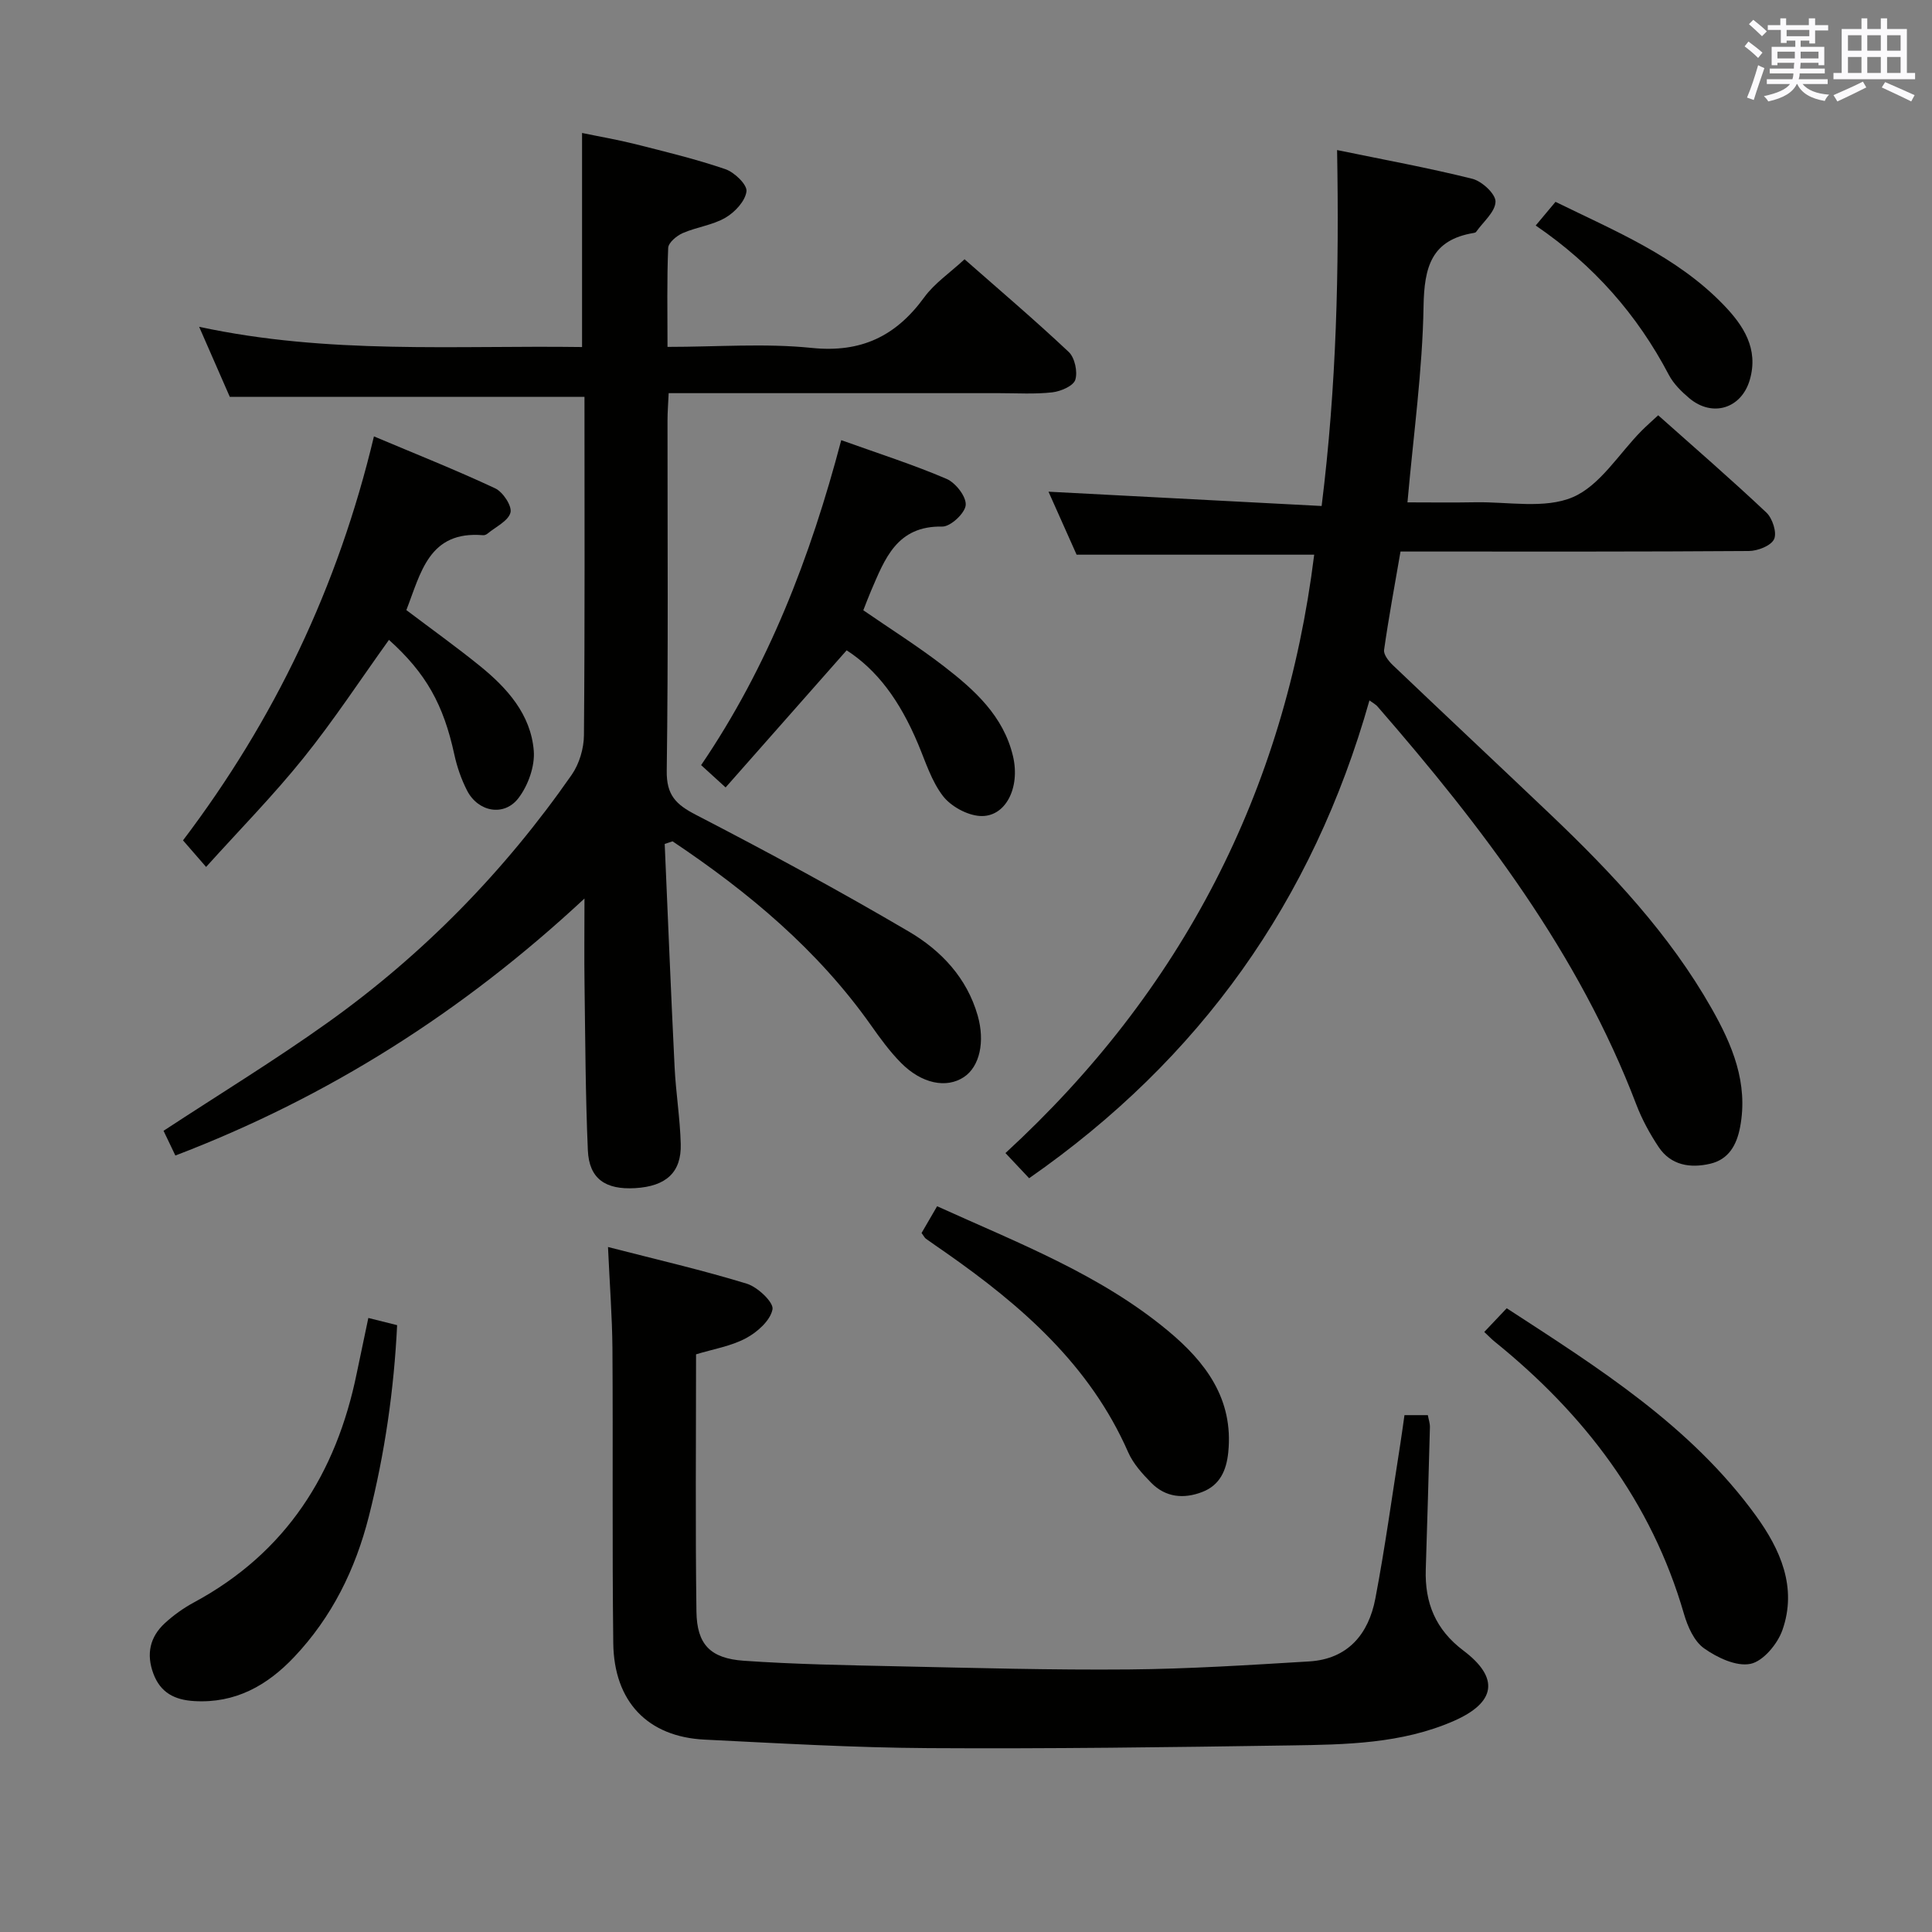 <svg enable-background="new 0 0 400 400" viewBox="0 0 400 400" xmlns="http://www.w3.org/2000/svg"><rect x="0" y="0" width="400" height="400" fill="#808080" stroke="none"/><g fill="#010100"><path d="m137.62 174.73c.67 15.41 1.29 30.82 2.05 46.23.26 5.3 1.13 10.58 1.27 15.89.16 5.89-3.04 8.76-9.42 9.14-6.18.37-9.55-1.95-9.81-7.82-.5-11.47-.53-22.96-.69-34.44-.08-5.49-.01-10.99-.01-17.7-25.2 23.46-53.02 41.1-84.7 53.21-.89-1.86-1.73-3.62-2.45-5.12 11.51-7.55 22.99-14.56 33.91-22.35 19.83-14.13 36.67-31.36 50.59-51.35 1.57-2.26 2.52-5.44 2.54-8.21.2-23.32.11-46.64.11-70.04-24.3 0-48.33 0-73.43 0-1.66-3.8-3.75-8.58-6.35-14.51 26.76 5.77 52.93 3.82 79.28 4.19 0-14.75 0-29.13 0-44.32 3.51.73 7.31 1.38 11.03 2.31 6.25 1.58 12.54 3.1 18.63 5.18 1.88.64 4.55 3.21 4.38 4.59-.24 2.01-2.4 4.33-4.35 5.46-2.66 1.55-5.98 1.94-8.85 3.19-1.26.55-2.97 1.98-3.01 3.08-.28 6.61-.14 13.24-.14 20.48 10.3 0 20.15-.78 29.83.21 10.27 1.06 17.46-2.43 23.33-10.48 2.1-2.89 5.25-5.01 8.34-7.87 7.01 6.17 14.45 12.49 21.56 19.18 1.26 1.18 1.89 4.11 1.37 5.77-.4 1.28-3.02 2.4-4.76 2.6-3.62.41-7.32.17-10.98.17-20.83.01-41.66 0-62.5 0-1.81 0-3.61 0-5.95 0-.1 2.19-.24 3.94-.24 5.69-.01 24.17.17 48.33-.16 72.49-.07 5.06 1.91 6.99 6.08 9.14 14.88 7.7 29.64 15.68 44.08 24.17 6.61 3.89 11.98 9.52 14.22 17.37 1.54 5.39.43 10.56-2.86 12.74-3.61 2.39-8.73 1.39-13.03-2.96-2.32-2.35-4.3-5.07-6.21-7.78-11.03-15.61-25.38-27.57-41.07-38.07-.55.19-1.09.36-1.63.54z"/><path d="m283.53 145.01c-11.75 41.53-35.05 74.27-70.46 98.93-1.56-1.66-2.99-3.18-4.9-5.21 36.56-33.61 57.83-74.88 63.92-123.89-16.38 0-32.45 0-49.19 0-1.78-3.99-3.85-8.64-5.82-13.04 18.77.98 37.39 1.96 56.55 2.96 3.09-24.82 3.64-48.81 3.2-73.69 9.7 2 18.93 3.68 28.01 5.95 1.99.5 4.83 3.14 4.79 4.74-.05 2.11-2.55 4.17-4.01 6.24-.08.12-.28.19-.44.22-8.84 1.43-10.31 7.06-10.45 15.22-.22 13.24-2.08 26.45-3.33 40.57 4.66 0 9.37.07 14.09-.02 6.78-.12 14.32 1.42 20.13-1.05 5.66-2.42 9.55-9 14.23-13.73 1.03-1.04 2.14-2.01 3.46-3.23 7.63 6.79 15.16 13.31 22.4 20.14 1.26 1.19 2.22 4.15 1.6 5.5-.63 1.37-3.39 2.45-5.23 2.46-22.15.16-44.31.11-66.47.11-1.81 0-3.62 0-5.65 0-1.21 7.01-2.45 13.67-3.4 20.37-.14.95.94 2.32 1.8 3.14 10.84 10.34 21.78 20.58 32.63 30.91 12.69 12.08 24.66 24.81 33.37 40.16 4.28 7.54 7.64 15.46 5.91 24.58-.71 3.75-2.39 6.7-6.19 7.59-4.12.96-8.14.35-10.69-3.48-1.82-2.74-3.44-5.71-4.61-8.78-11.94-31.31-31.86-57.42-53.56-82.38-.29-.38-.75-.6-1.69-1.29z"/><path d="m125.88 258.18c10.22 2.63 19.59 4.79 28.75 7.6 2.24.69 5.58 3.86 5.31 5.3-.43 2.3-3.14 4.73-5.49 5.98-3.12 1.67-6.82 2.26-10.34 3.34 0 17.95-.16 35.6.08 53.25.09 6.8 2.85 9.7 9.8 10.19 10.58.74 21.21.92 31.82 1.15 15.98.34 31.96.79 47.93.65 12.45-.11 24.89-.91 37.32-1.66 8.01-.49 12.29-5.67 13.69-13.01 2.02-10.59 3.47-21.3 5.16-31.95.31-1.94.56-3.9.87-6.03h4.84c.17.93.45 1.72.43 2.5-.26 9.81-.55 19.63-.86 29.44-.22 6.93 2.02 12.46 7.81 16.82 7.51 5.67 6.7 10.75-2.04 14.57-10.78 4.71-22.34 4.88-33.8 5.05-24.97.38-49.95.71-74.93.56-15.45-.09-30.9-1-46.34-1.76-11.77-.57-18.78-7.84-18.92-20-.24-20.33-.04-40.66-.17-60.99-.06-6.63-.57-13.23-.92-21z"/><path d="m84.13 126.31c5.13 3.88 10.27 7.56 15.17 11.52 5.68 4.59 10.6 10.06 11.21 17.6.26 3.21-1.17 7.2-3.17 9.81-2.98 3.9-8.36 2.86-10.63-1.55-1.2-2.34-2.09-4.91-2.65-7.49-2.24-10.33-5.85-16.82-13.53-23.72-5.88 8.19-11.42 16.65-17.73 24.49-6.2 7.71-13.18 14.81-20.13 22.52-1.97-2.27-3.25-3.74-4.78-5.5 18.87-24.91 32.08-52.4 39.53-83.64 8.56 3.61 16.95 6.94 25.11 10.76 1.6.75 3.51 3.66 3.16 5.01-.46 1.75-3.05 2.94-4.74 4.35-.24.2-.63.37-.93.34-11.26-.96-12.89 7.84-15.89 15.5z"/><path d="m174.17 91.13c7.87 2.82 14.98 5.09 21.81 8.02 1.87.8 4.1 3.67 3.96 5.41-.13 1.68-3.14 4.49-4.84 4.46-9.43-.19-11.91 6.69-14.79 13.38-.52 1.21-.98 2.45-1.57 3.95 5.58 3.85 11.32 7.46 16.66 11.58 6.35 4.9 12.34 10.28 14.32 18.59 1.58 6.64-1.59 12.77-6.86 12.42-2.68-.18-5.98-2-7.63-4.13-2.37-3.08-3.6-7.08-5.14-10.75-3.86-9.2-8.58-15.39-14.8-19.42-8.34 9.44-16.62 18.83-25.06 28.39-2.19-2-3.41-3.11-5.07-4.62 13.84-20.34 22.61-42.96 29.01-67.28z"/><path d="m307.3 275.77c1.73-1.83 3.07-3.25 4.65-4.91 19.03 12.37 38.06 24.32 51.55 42.89 5.11 7.03 8.63 14.92 5.53 23.74-1.01 2.87-3.97 6.44-6.6 6.99-2.92.61-6.9-1.28-9.62-3.21-2.07-1.46-3.41-4.53-4.17-7.15-6.73-23.23-20.66-41.38-39.2-56.36-.63-.51-1.19-1.1-2.14-1.99z"/><path d="m76.26 272.87c2.26.56 3.84.96 5.96 1.49-.65 13.37-2.55 26.56-5.85 39.58-2.79 11-7.65 20.87-15.48 29.14-5.58 5.9-12.2 9.62-20.69 9.11-4.02-.24-6.97-1.71-8.45-5.69-1.5-4.04-.72-7.57 2.36-10.42 1.81-1.67 3.88-3.15 6.05-4.32 19.07-10.28 29.46-26.67 33.7-47.45.76-3.7 1.55-7.39 2.4-11.44z"/><path d="m190.8 255.28c1.08-1.85 2.06-3.54 3.22-5.54 16.75 7.6 33.69 14.07 47.78 25.77 7.79 6.47 13.61 14.11 12.5 25.16-.38 3.77-1.73 6.82-5.39 8.23-3.83 1.48-7.59 1.13-10.57-1.91-1.84-1.87-3.73-3.96-4.76-6.31-7.94-18.1-22.13-30.41-37.82-41.38-1.36-.95-2.74-1.88-4.08-2.85-.25-.19-.39-.52-.88-1.17z"/><path d="m317.95 46.69c1.63-1.95 2.79-3.33 4.1-4.9 12.37 6.07 25.06 11.25 34.76 21.29 4.12 4.26 7.35 9.1 5.46 15.58-1.73 5.92-7.72 7.8-12.5 3.8-1.63-1.37-3.28-2.99-4.25-4.84-6.54-12.46-15.55-22.72-27.57-30.93z"/></g><path d="m361.2 9.6.8-1c.9.7 1.9 1.4 2.9 2.3l-.9 1.1c-1-1-2-1.8-2.8-2.4zm.5 10.6c.9-2.1 1.6-4.3 2.3-6.7.4.2.8.4 1.3.6-.7 2.1-1.5 4.3-2.2 6.6zm.4-15.2.9-.9c1 .8 2 1.6 2.8 2.4l-1 1c-.9-.9-1.8-1.7-2.7-2.5zm12.5-1.2h1.2v1.4h2.7v1.1h-2.7v2.7h-1.2v-.6h-1.8v1.3h4.9v3.8h-1.2v-.5h-3.7c0 .4-.1.9-.1 1.2h5.1v1h-5.2c0 .5-.1.9-.2 1.2h6v1h-5.2c1.1 1.3 2.9 2 5.5 2.2-.4.4-.7.8-.9 1.3-2.9-.5-4.8-1.6-5.7-3.5h-.1c-.8 1.7-2.7 2.9-5.9 3.6-.2-.4-.6-.8-.9-1.1 2.8-.6 4.6-1.4 5.4-2.5h-4.8v-1h5.3c.1-.3.2-.7.2-1.2h-4.9v-1h5c0-.4 0-.8.1-1.2h-3.5v.5h-1.2v-3.8h4.9v-1.3h-1.8v.5h-1.2v-2.7h-2.7v-1h2.6v-1.4h1.2v1.4h4.7v-1.4zm-6.6 8.3h3.6c0-.4 0-.9 0-1.4h-3.6zm1.9-4.6h4.7v-1.3h-4.7zm6.6 3.2h-3.7v1.4h3.7z" fill="#fbfafc"/><path d="m385.3 3.8h1.3v2.2h2.8v-2.2h1.3v2.2h4.1v9.1h1.7v1.3h-16.9v-1.3h1.7v-9.1h4.1v-2.2zm.4 13.1.7 1.2c-1.8.9-3.8 1.9-6 2.9-.2-.4-.5-.8-.8-1.3 2.3-1 4.3-1.9 6.1-2.8zm-3.1-6.4h2.8v-3.2h-2.8zm0 4.6h2.8v-3.3h-2.8zm4-4.6h2.8v-3.2h-2.8zm0 4.6h2.8v-3.3h-2.8zm3.7 1.9c2.1.9 4.1 1.8 6.1 2.7l-.7 1.3c-2.2-1.1-4.2-2-6.1-2.9zm3.2-9.7h-2.8v3.2h2.8zm-2.8 7.8h2.8v-3.3h-2.8z" fill="#fbfafc"/></svg>
